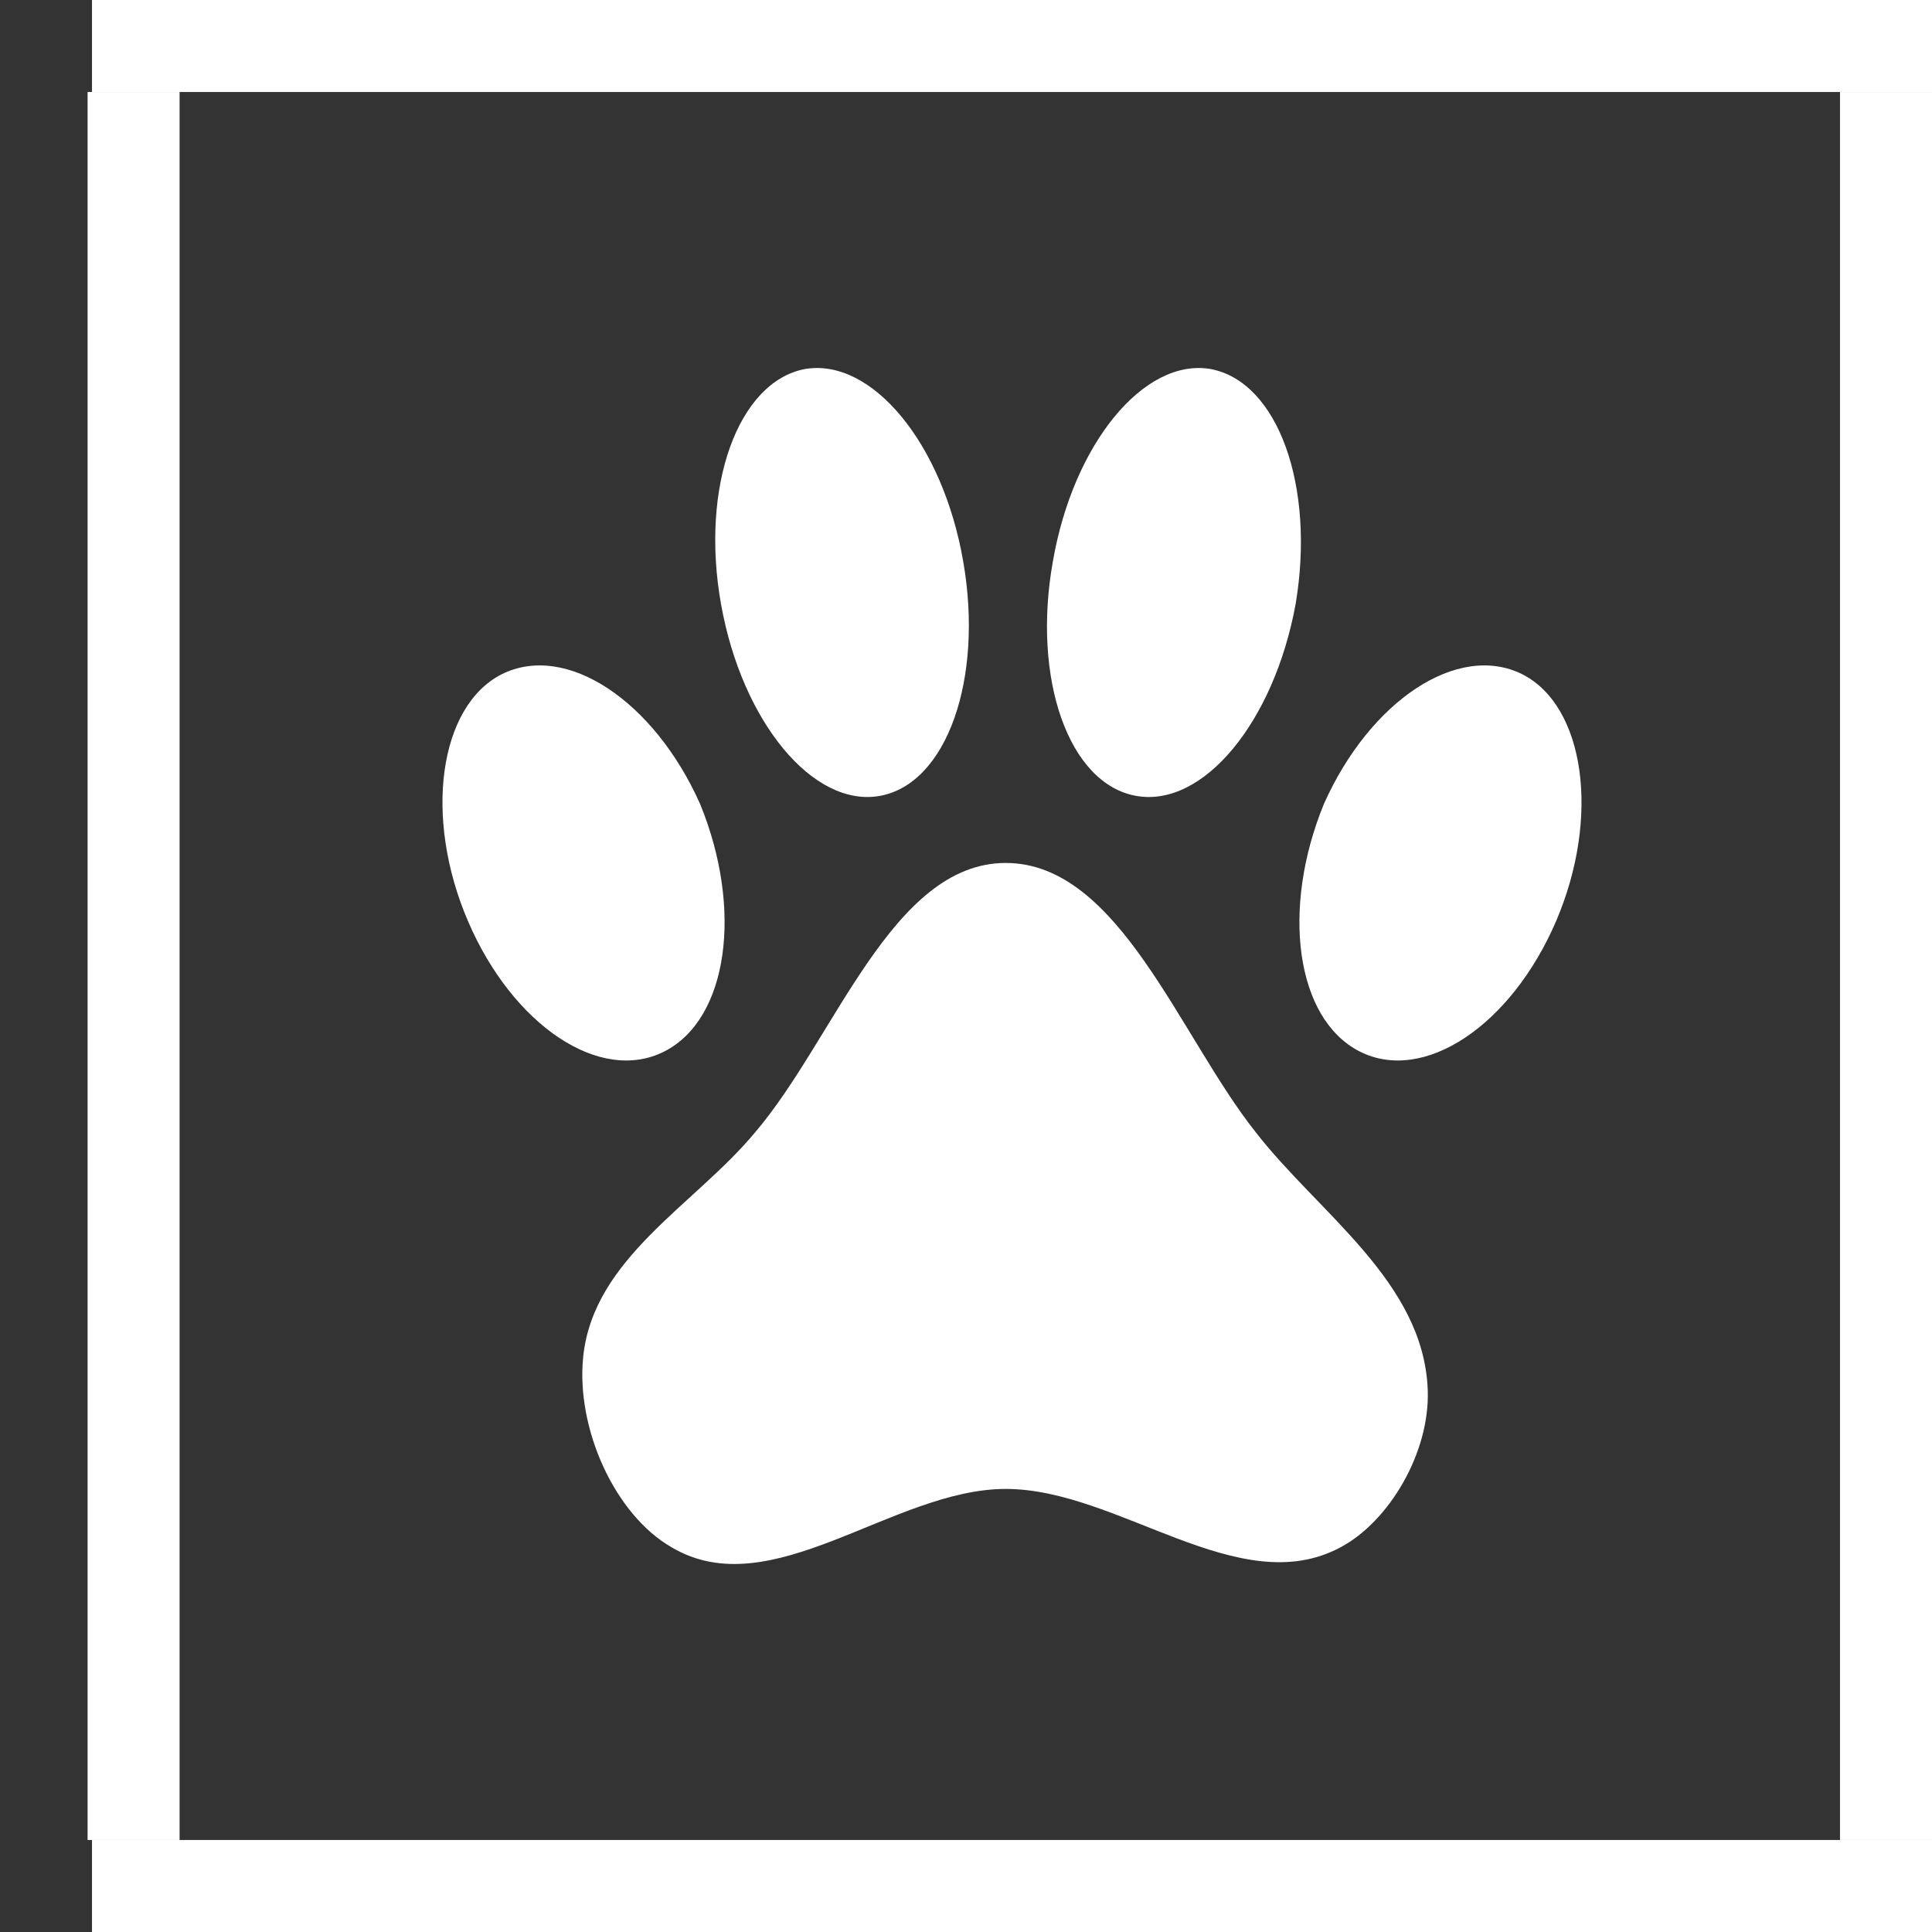 <svg width="21" height="21" viewBox="0 0 21 21" fill="none" xmlns="http://www.w3.org/2000/svg">
<rect x="0" y="0" width="21" height="21" fill="#333333" stroke="none"/>
<path d="M8.75 4.011C9.477 3.888 10.248 4.819 10.47 6.104C10.692 7.381 10.291 8.521 9.563 8.651C8.842 8.781 8.065 7.85 7.837 6.565C7.609 5.288 8.022 4.148 8.75 4.011ZM13.158 4.011C13.892 4.148 14.298 5.288 14.083 6.565C13.848 7.85 13.078 8.781 12.35 8.651C11.617 8.521 11.216 7.381 11.444 6.104C11.666 4.819 12.437 3.888 13.158 4.011ZM5.451 7.33C6.154 6.977 7.11 7.619 7.609 8.737C8.078 9.878 7.917 11.075 7.221 11.429C6.524 11.783 5.575 11.148 5.088 10.015C4.6 8.882 4.773 7.677 5.451 7.33ZM16.549 7.33C17.227 7.677 17.399 8.882 16.913 10.015C16.425 11.148 15.476 11.783 14.779 11.429C14.083 11.075 13.922 9.878 14.391 8.737C14.89 7.619 15.846 6.977 16.549 7.33ZM15.519 15.109C15.544 15.787 15.1 16.538 14.57 16.819C13.466 17.411 12.159 16.184 10.932 16.184C9.705 16.184 8.386 17.462 7.301 16.819C6.684 16.466 6.259 15.528 6.339 14.748C6.45 13.673 7.554 13.096 8.207 12.309C9.076 11.292 9.693 9.38 10.932 9.38C12.165 9.38 12.819 11.263 13.651 12.309C14.335 13.19 15.476 13.933 15.519 15.109Z" fill="white"/>
<line x1="1" y1="0.5" x2="21" y2="0.5" stroke="white"/>
<line x1="1.452" y1="20" x2="1.452" y2="1" stroke="white"/>
<line x1="20.5" y1="20" x2="20.5" y2="1" stroke="white"/>
<line x1="1" y1="20.5" x2="21" y2="20.5" stroke="white"/>
</svg>
